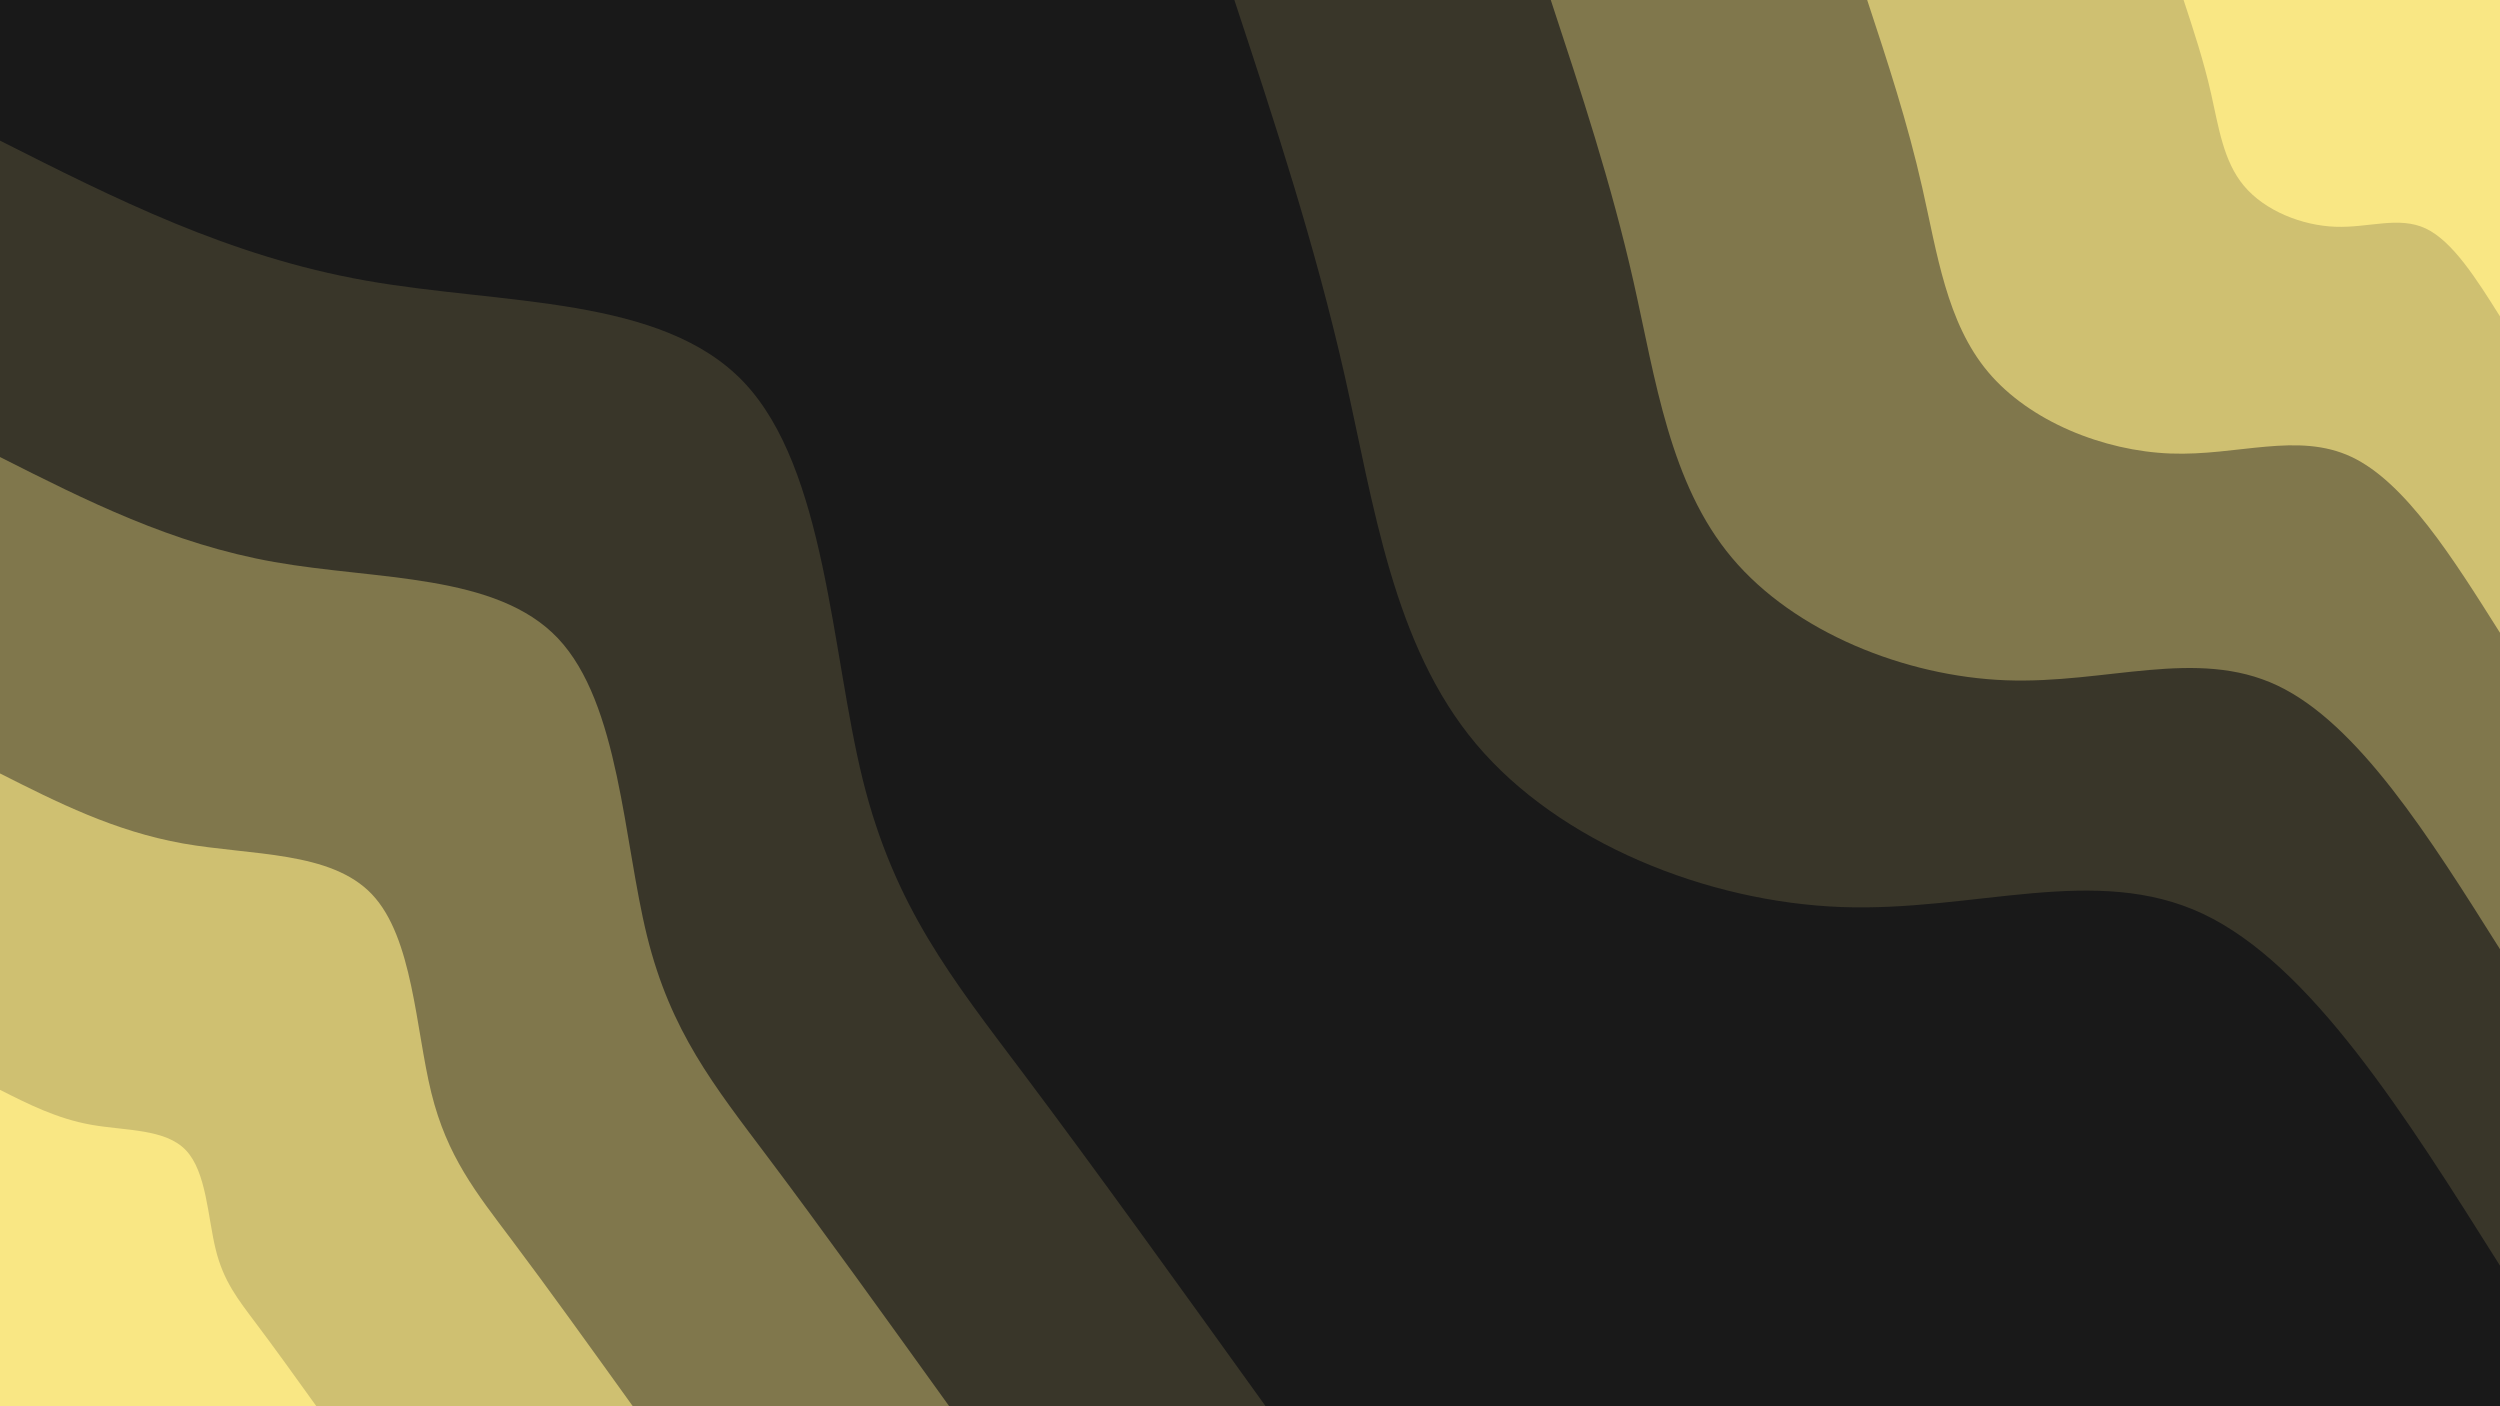 <svg id="visual" viewBox="0 0 2560 1440" width="2560" height="1440" xmlns="http://www.w3.org/2000/svg" xmlns:xlink="http://www.w3.org/1999/xlink" version="1.1"><rect x="0" y="0" width="2560" height="1440" fill="#191919"></rect><defs><linearGradient id="grad1_0" x1="43.8%" y1="0%" x2="100%" y2="100%"><stop offset="14.444%" stop-color="#f9e784" stop-opacity="1"></stop><stop offset="85.556%" stop-color="#f9e784" stop-opacity="1"></stop></linearGradient></defs><defs><linearGradient id="grad1_1" x1="43.8%" y1="0%" x2="100%" y2="100%"><stop offset="14.444%" stop-color="#f9e784" stop-opacity="1"></stop><stop offset="85.556%" stop-color="#a79b5e" stop-opacity="1"></stop></linearGradient></defs><defs><linearGradient id="grad1_2" x1="43.8%" y1="0%" x2="100%" y2="100%"><stop offset="14.444%" stop-color="#5b563a" stop-opacity="1"></stop><stop offset="85.556%" stop-color="#a79b5e" stop-opacity="1"></stop></linearGradient></defs><defs><linearGradient id="grad1_3" x1="43.8%" y1="0%" x2="100%" y2="100%"><stop offset="14.444%" stop-color="#5b563a" stop-opacity="1"></stop><stop offset="85.556%" stop-color="#191919" stop-opacity="1"></stop></linearGradient></defs><defs><linearGradient id="grad2_0" x1="0%" y1="0%" x2="56.3%" y2="100%"><stop offset="14.444%" stop-color="#f9e784" stop-opacity="1"></stop><stop offset="85.556%" stop-color="#f9e784" stop-opacity="1"></stop></linearGradient></defs><defs><linearGradient id="grad2_1" x1="0%" y1="0%" x2="56.3%" y2="100%"><stop offset="14.444%" stop-color="#a79b5e" stop-opacity="1"></stop><stop offset="85.556%" stop-color="#f9e784" stop-opacity="1"></stop></linearGradient></defs><defs><linearGradient id="grad2_2" x1="0%" y1="0%" x2="56.3%" y2="100%"><stop offset="14.444%" stop-color="#a79b5e" stop-opacity="1"></stop><stop offset="85.556%" stop-color="#5b563a" stop-opacity="1"></stop></linearGradient></defs><defs><linearGradient id="grad2_3" x1="0%" y1="0%" x2="56.3%" y2="100%"><stop offset="14.444%" stop-color="#191919" stop-opacity="1"></stop><stop offset="85.556%" stop-color="#5b563a" stop-opacity="1"></stop></linearGradient></defs><g transform="translate(2560, 0)"><path d="M0 1296C-97 1141.9 -193.9 987.8 -304.1 935.8C-414.2 883.8 -537.5 933.9 -674.8 928.8C-812 923.6 -963.3 863.1 -1048.5 761.8C-1133.7 660.4 -1152.9 518.2 -1183.1 384.4C-1213.4 250.6 -1254.7 125.3 -1296 0L0 0Z" fill="#393629"></path><path d="M0 972C-72.7 856.4 -145.5 740.9 -228.1 701.9C-310.7 662.9 -403.1 700.5 -506.1 696.6C-609 692.7 -722.5 647.3 -786.4 571.3C-850.3 495.3 -864.7 388.6 -887.3 288.3C-910 188 -941 94 -972 0L0 0Z" fill="#80774c"></path><path d="M0 648C-48.5 571 -97 493.9 -152 467.9C-207.1 441.9 -268.8 467 -337.4 464.4C-406 461.8 -481.6 431.6 -524.2 380.9C-566.8 330.2 -576.4 259.1 -591.6 192.2C-606.7 125.3 -627.3 62.7 -648 0L0 0Z" fill="#cfc071"></path><path d="M0 324C-24.2 285.5 -48.5 247 -76 234C-103.6 221 -134.4 233.5 -168.7 232.2C-203 230.9 -240.8 215.8 -262.1 190.4C-283.4 165.1 -288.2 129.5 -295.8 96.1C-303.3 62.7 -313.7 31.3 -324 0L0 0Z" fill="#f9e784"></path></g><g transform="translate(0, 1440)"><path d="M0 -1296C117.2 -1236.8 234.4 -1177.5 374.5 -1152.7C514.6 -1127.8 677.6 -1137.4 761.8 -1048.5C845.9 -959.6 851.2 -772.3 883.4 -641.9C915.7 -511.5 974.8 -438 1048.1 -340.5C1121.3 -243.1 1208.7 -121.5 1296 0L0 0Z" fill="#393629"></path><path d="M0 -972C87.9 -927.6 175.8 -883.1 280.9 -864.5C386 -845.9 508.2 -853 571.3 -786.4C634.4 -719.7 638.4 -579.2 662.6 -481.4C686.8 -383.6 731.1 -328.5 786 -255.4C841 -182.3 906.5 -91.1 972 0L0 0Z" fill="#80774c"></path><path d="M0 -648C58.6 -618.4 117.2 -588.8 187.3 -576.3C257.3 -563.9 338.8 -568.7 380.9 -524.2C423 -479.8 425.6 -386.1 441.7 -320.9C457.8 -255.7 487.4 -219 524 -170.3C560.7 -121.5 604.3 -60.8 648 0L0 0Z" fill="#cfc071"></path><path d="M0 -324C29.3 -309.2 58.6 -294.4 93.6 -288.2C128.7 -282 169.4 -284.3 190.4 -262.1C211.5 -239.9 212.8 -193.1 220.9 -160.5C228.9 -127.9 243.7 -109.5 262 -85.1C280.3 -60.8 302.2 -30.4 324 0L0 0Z" fill="#f9e784"></path></g></svg>